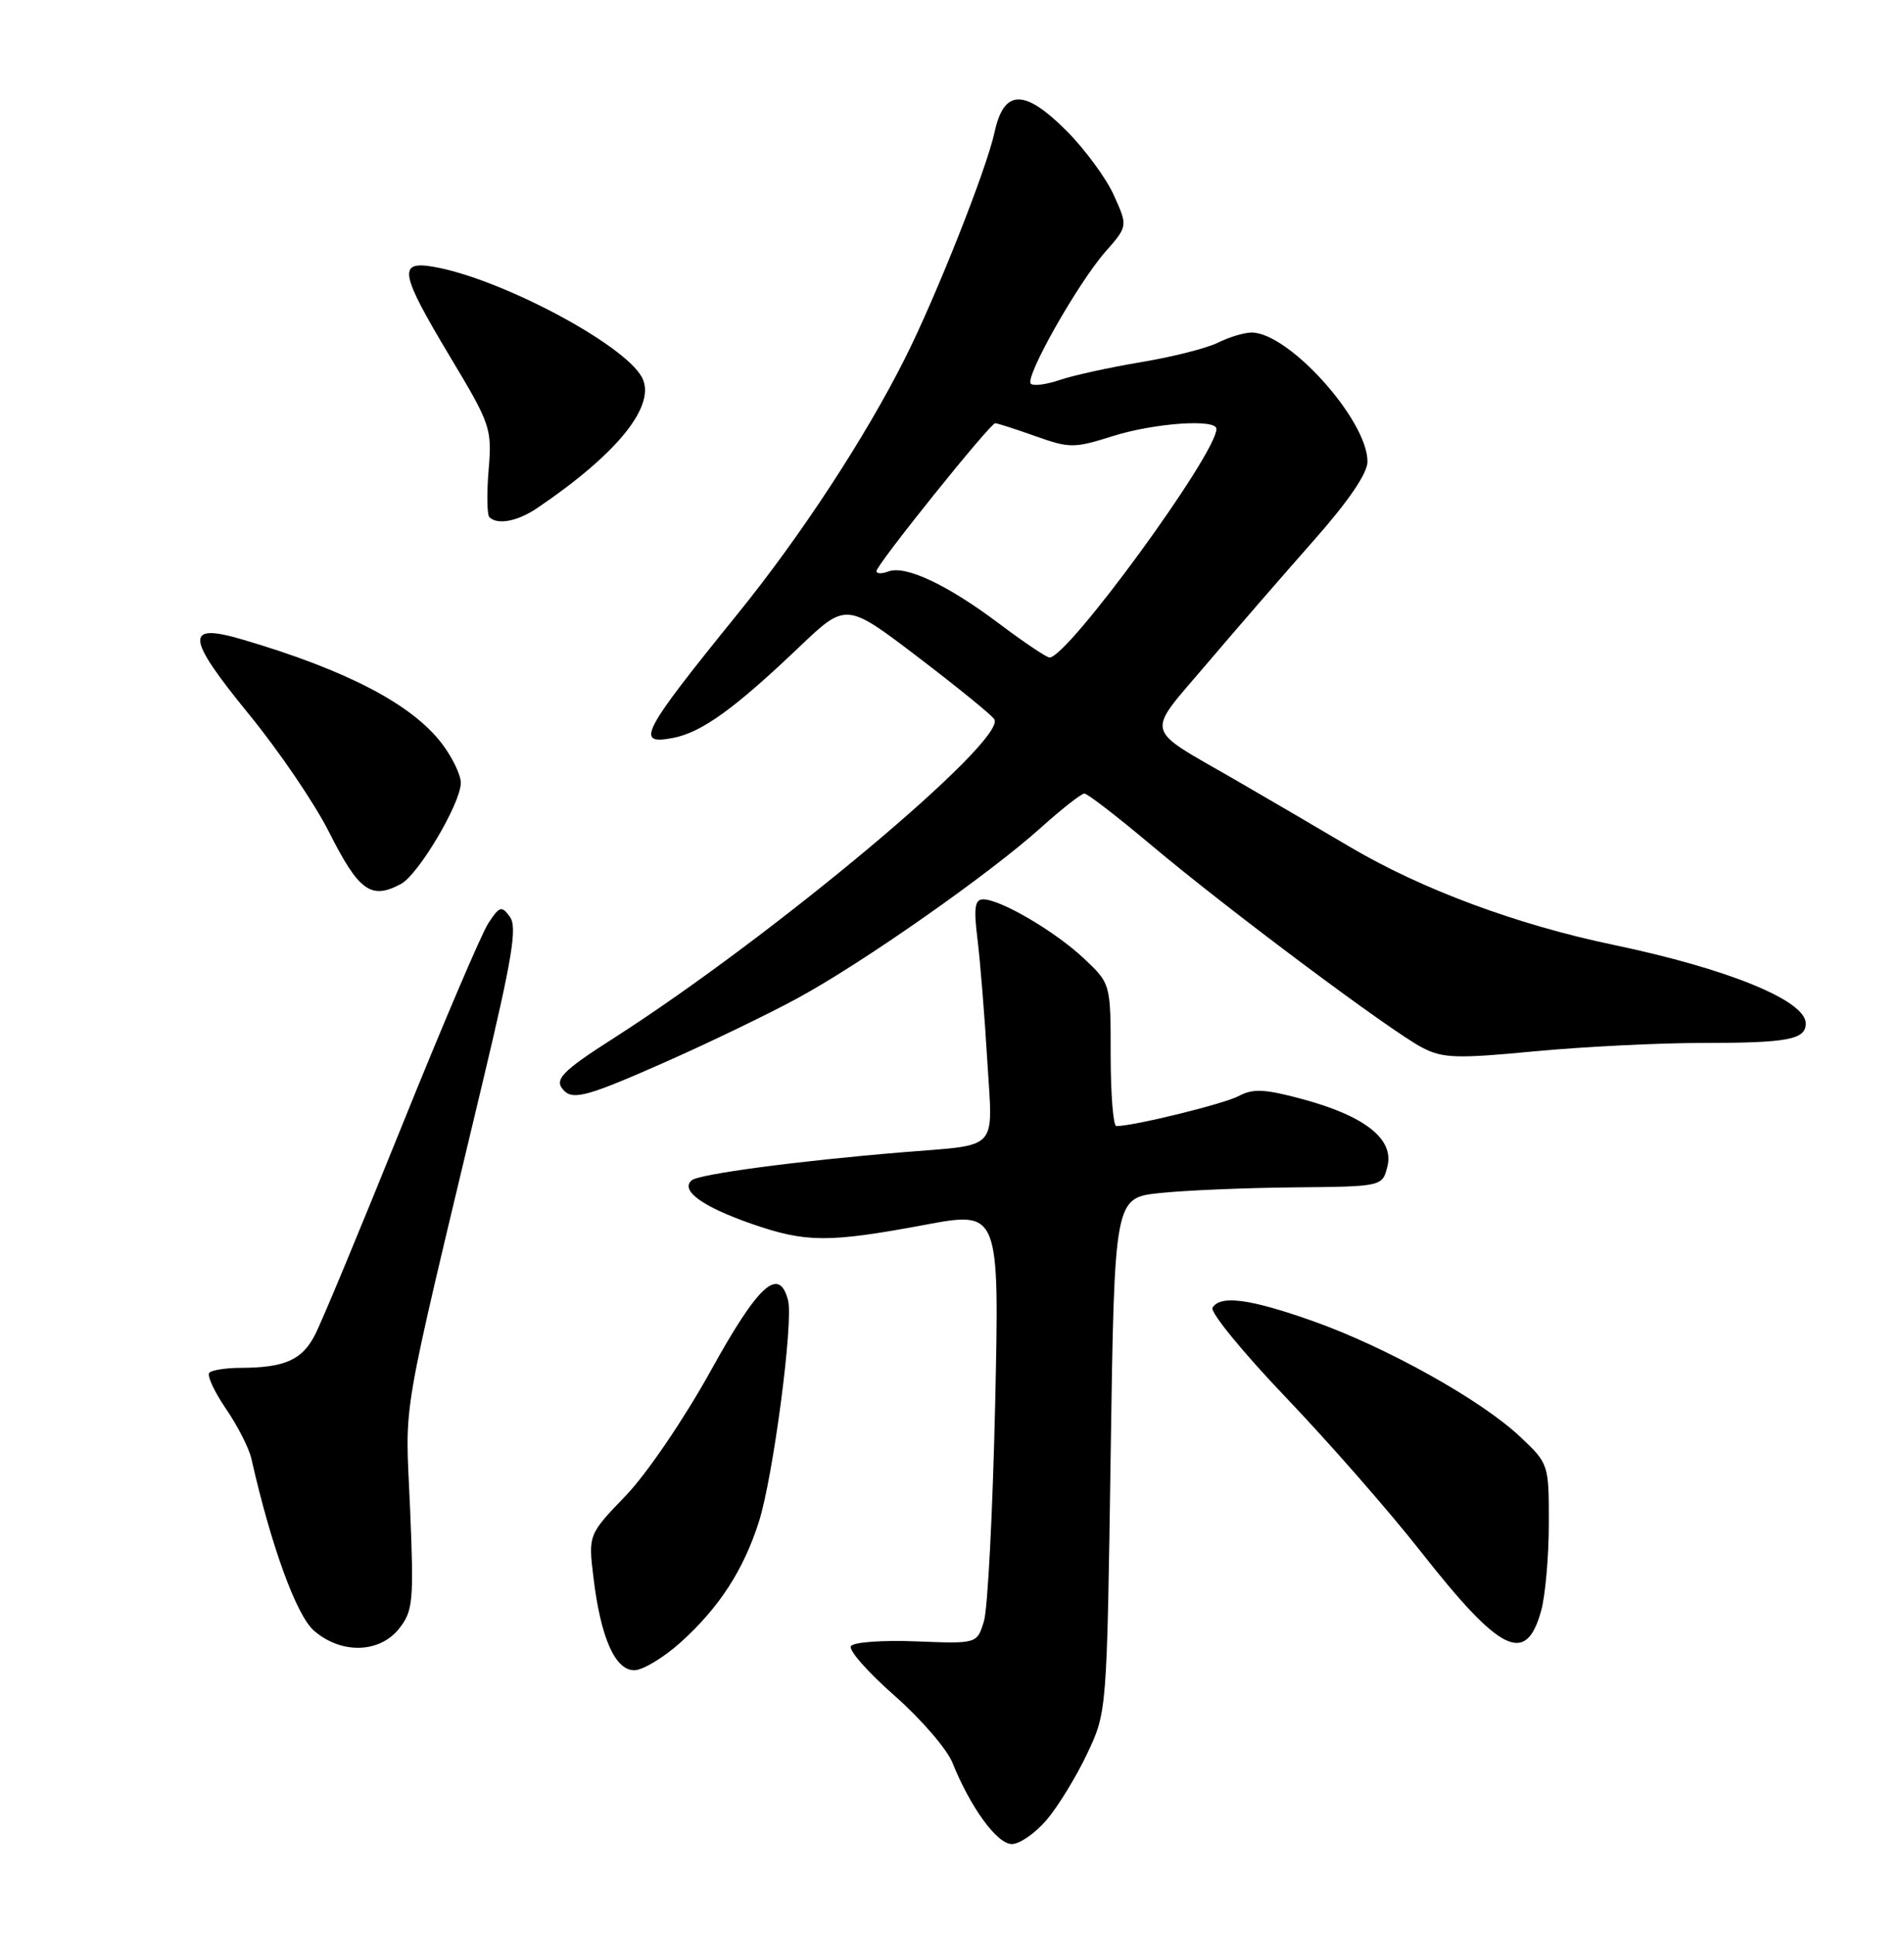 <?xml version="1.0" encoding="UTF-8" standalone="no"?>
<!DOCTYPE svg PUBLIC "-//W3C//DTD SVG 1.1//EN" "http://www.w3.org/Graphics/SVG/1.1/DTD/svg11.dtd" >
<svg xmlns="http://www.w3.org/2000/svg" xmlns:xlink="http://www.w3.org/1999/xlink" version="1.1" viewBox="0 0 252 256">
 <g >
 <path fill="currentColor"
d=" M 138.57 240.75 C 140.08 238.96 142.48 235.03 143.91 232.00 C 146.50 226.50 146.50 226.50 147.00 192.50 C 147.50 158.50 147.50 158.50 153.50 157.86 C 156.80 157.51 164.78 157.17 171.23 157.11 C 182.96 157.00 182.96 157.00 183.63 154.33 C 184.53 150.74 180.68 147.68 172.45 145.45 C 167.43 144.09 165.85 144.01 163.98 145.01 C 162.02 146.06 150.05 149.00 147.75 149.00 C 147.34 149.00 147.00 144.76 147.00 139.58 C 147.00 130.16 147.00 130.16 143.47 126.83 C 139.68 123.26 132.43 119.00 130.13 119.00 C 129.02 119.00 128.86 120.10 129.37 124.25 C 129.73 127.14 130.31 134.31 130.66 140.19 C 131.40 152.51 132.42 151.39 119.50 152.46 C 105.65 153.60 92.48 155.35 91.54 156.18 C 90.01 157.52 92.95 159.66 99.47 161.93 C 106.68 164.43 109.61 164.45 122.39 162.07 C 132.28 160.22 132.28 160.22 131.71 185.86 C 131.39 199.96 130.73 212.85 130.23 214.50 C 129.32 217.50 129.32 217.50 121.27 217.18 C 116.80 217.00 112.95 217.28 112.62 217.81 C 112.29 218.34 114.88 221.28 118.38 224.35 C 121.87 227.42 125.32 231.41 126.05 233.22 C 128.47 239.21 131.97 244.00 133.92 244.00 C 134.97 244.00 137.06 242.54 138.57 240.75 Z  M 90.14 217.26 C 95.21 212.67 98.40 207.75 100.44 201.36 C 102.33 195.41 105.04 174.87 104.30 172.05 C 103.11 167.48 100.38 169.96 94.09 181.34 C 90.58 187.68 85.64 194.96 82.85 197.87 C 77.86 203.06 77.86 203.06 78.55 208.78 C 79.51 216.70 81.40 221.00 83.95 221.00 C 85.07 221.00 87.86 219.32 90.14 217.26 Z  M 52.84 215.47 C 54.67 213.14 54.79 211.89 54.27 199.50 C 53.64 184.66 52.77 189.77 63.87 143.24 C 67.80 126.79 68.48 122.66 67.49 121.32 C 66.39 119.81 66.12 119.89 64.63 122.16 C 63.73 123.53 58.56 135.66 53.14 149.10 C 47.72 162.54 42.57 174.94 41.68 176.64 C 39.98 179.95 37.68 180.96 31.92 180.99 C 29.95 180.99 28.05 181.28 27.71 181.63 C 27.36 181.97 28.34 184.11 29.89 186.38 C 31.44 188.64 32.96 191.62 33.27 193.00 C 35.87 204.52 39.22 213.72 41.54 215.75 C 45.13 218.89 50.25 218.77 52.84 215.47 Z  M 203.97 213.15 C 204.53 211.14 204.99 205.94 204.99 201.60 C 205.00 193.73 204.98 193.67 201.19 190.10 C 196.05 185.25 183.48 178.24 173.79 174.81 C 165.42 171.85 161.53 171.33 160.48 173.03 C 160.13 173.60 164.49 178.93 170.17 184.88 C 175.85 190.82 183.88 199.99 188.00 205.24 C 198.59 218.72 201.96 220.39 203.97 213.15 Z  M 88.23 140.45 C 93.88 137.95 101.65 134.20 105.50 132.11 C 114.02 127.51 130.93 115.67 137.77 109.51 C 140.53 107.03 143.12 105.00 143.52 105.00 C 143.93 105.00 147.91 108.07 152.38 111.83 C 162.50 120.34 184.13 136.50 188.26 138.63 C 190.95 140.03 192.83 140.09 203.08 139.11 C 209.53 138.50 219.54 138.00 225.33 138.00 C 236.63 138.00 239.00 137.55 239.00 135.42 C 239.00 132.39 228.69 128.18 213.50 125.01 C 200.76 122.35 188.16 117.67 178.67 112.06 C 174.18 109.41 167.35 105.42 163.50 103.19 C 151.20 96.09 151.54 97.47 159.70 87.86 C 163.61 83.26 170.00 75.90 173.89 71.50 C 178.46 66.33 180.98 62.65 180.99 61.09 C 181.02 55.63 170.58 44.00 165.65 44.00 C 164.69 44.00 162.69 44.60 161.20 45.34 C 159.72 46.08 155.12 47.24 151.00 47.92 C 146.88 48.61 142.05 49.67 140.28 50.27 C 138.50 50.88 136.77 51.11 136.43 50.77 C 135.60 49.93 142.65 37.47 146.32 33.29 C 149.27 29.93 149.27 29.93 147.42 25.83 C 146.41 23.58 143.59 19.75 141.16 17.31 C 135.56 11.71 132.88 11.77 131.63 17.50 C 130.59 22.35 123.88 39.27 119.77 47.43 C 114.49 57.94 105.95 70.96 97.62 81.24 C 84.82 97.04 83.98 98.65 89.17 97.62 C 92.92 96.87 97.25 93.74 105.74 85.65 C 111.98 79.70 111.98 79.70 121.49 86.94 C 126.71 90.92 131.27 94.62 131.60 95.17 C 133.30 97.92 102.33 123.86 81.25 137.35 C 74.25 141.82 73.24 142.90 74.67 144.33 C 75.92 145.58 77.96 145.00 88.23 140.45 Z  M 53.07 116.96 C 55.38 115.73 60.98 106.29 60.99 103.59 C 61.00 102.55 59.86 100.19 58.47 98.37 C 54.51 93.19 45.95 88.71 32.20 84.65 C 24.40 82.34 24.55 84.23 32.98 94.55 C 36.90 99.34 41.64 106.31 43.52 110.04 C 47.49 117.92 49.10 119.09 53.07 116.96 Z  M 71.08 67.24 C 81.80 59.99 86.92 53.59 84.96 49.92 C 82.58 45.49 66.02 36.73 57.25 35.28 C 52.64 34.51 52.97 36.20 59.57 47.21 C 64.94 56.15 65.13 56.71 64.67 62.18 C 64.41 65.31 64.46 68.12 64.77 68.43 C 65.83 69.49 68.49 68.99 71.08 67.24 Z  M 132.20 82.49 C 125.36 77.35 119.82 74.75 117.56 75.62 C 116.70 75.95 116.00 75.92 116.00 75.57 C 116.00 74.73 131.05 56.00 131.72 56.00 C 132.00 56.00 134.39 56.77 137.04 57.71 C 141.57 59.32 142.15 59.32 147.26 57.71 C 152.78 55.97 161.00 55.39 161.00 56.75 C 160.99 60.08 141.33 87.00 138.91 87.00 C 138.52 87.00 135.50 84.97 132.20 82.49 Z "/>
</g>
</svg>